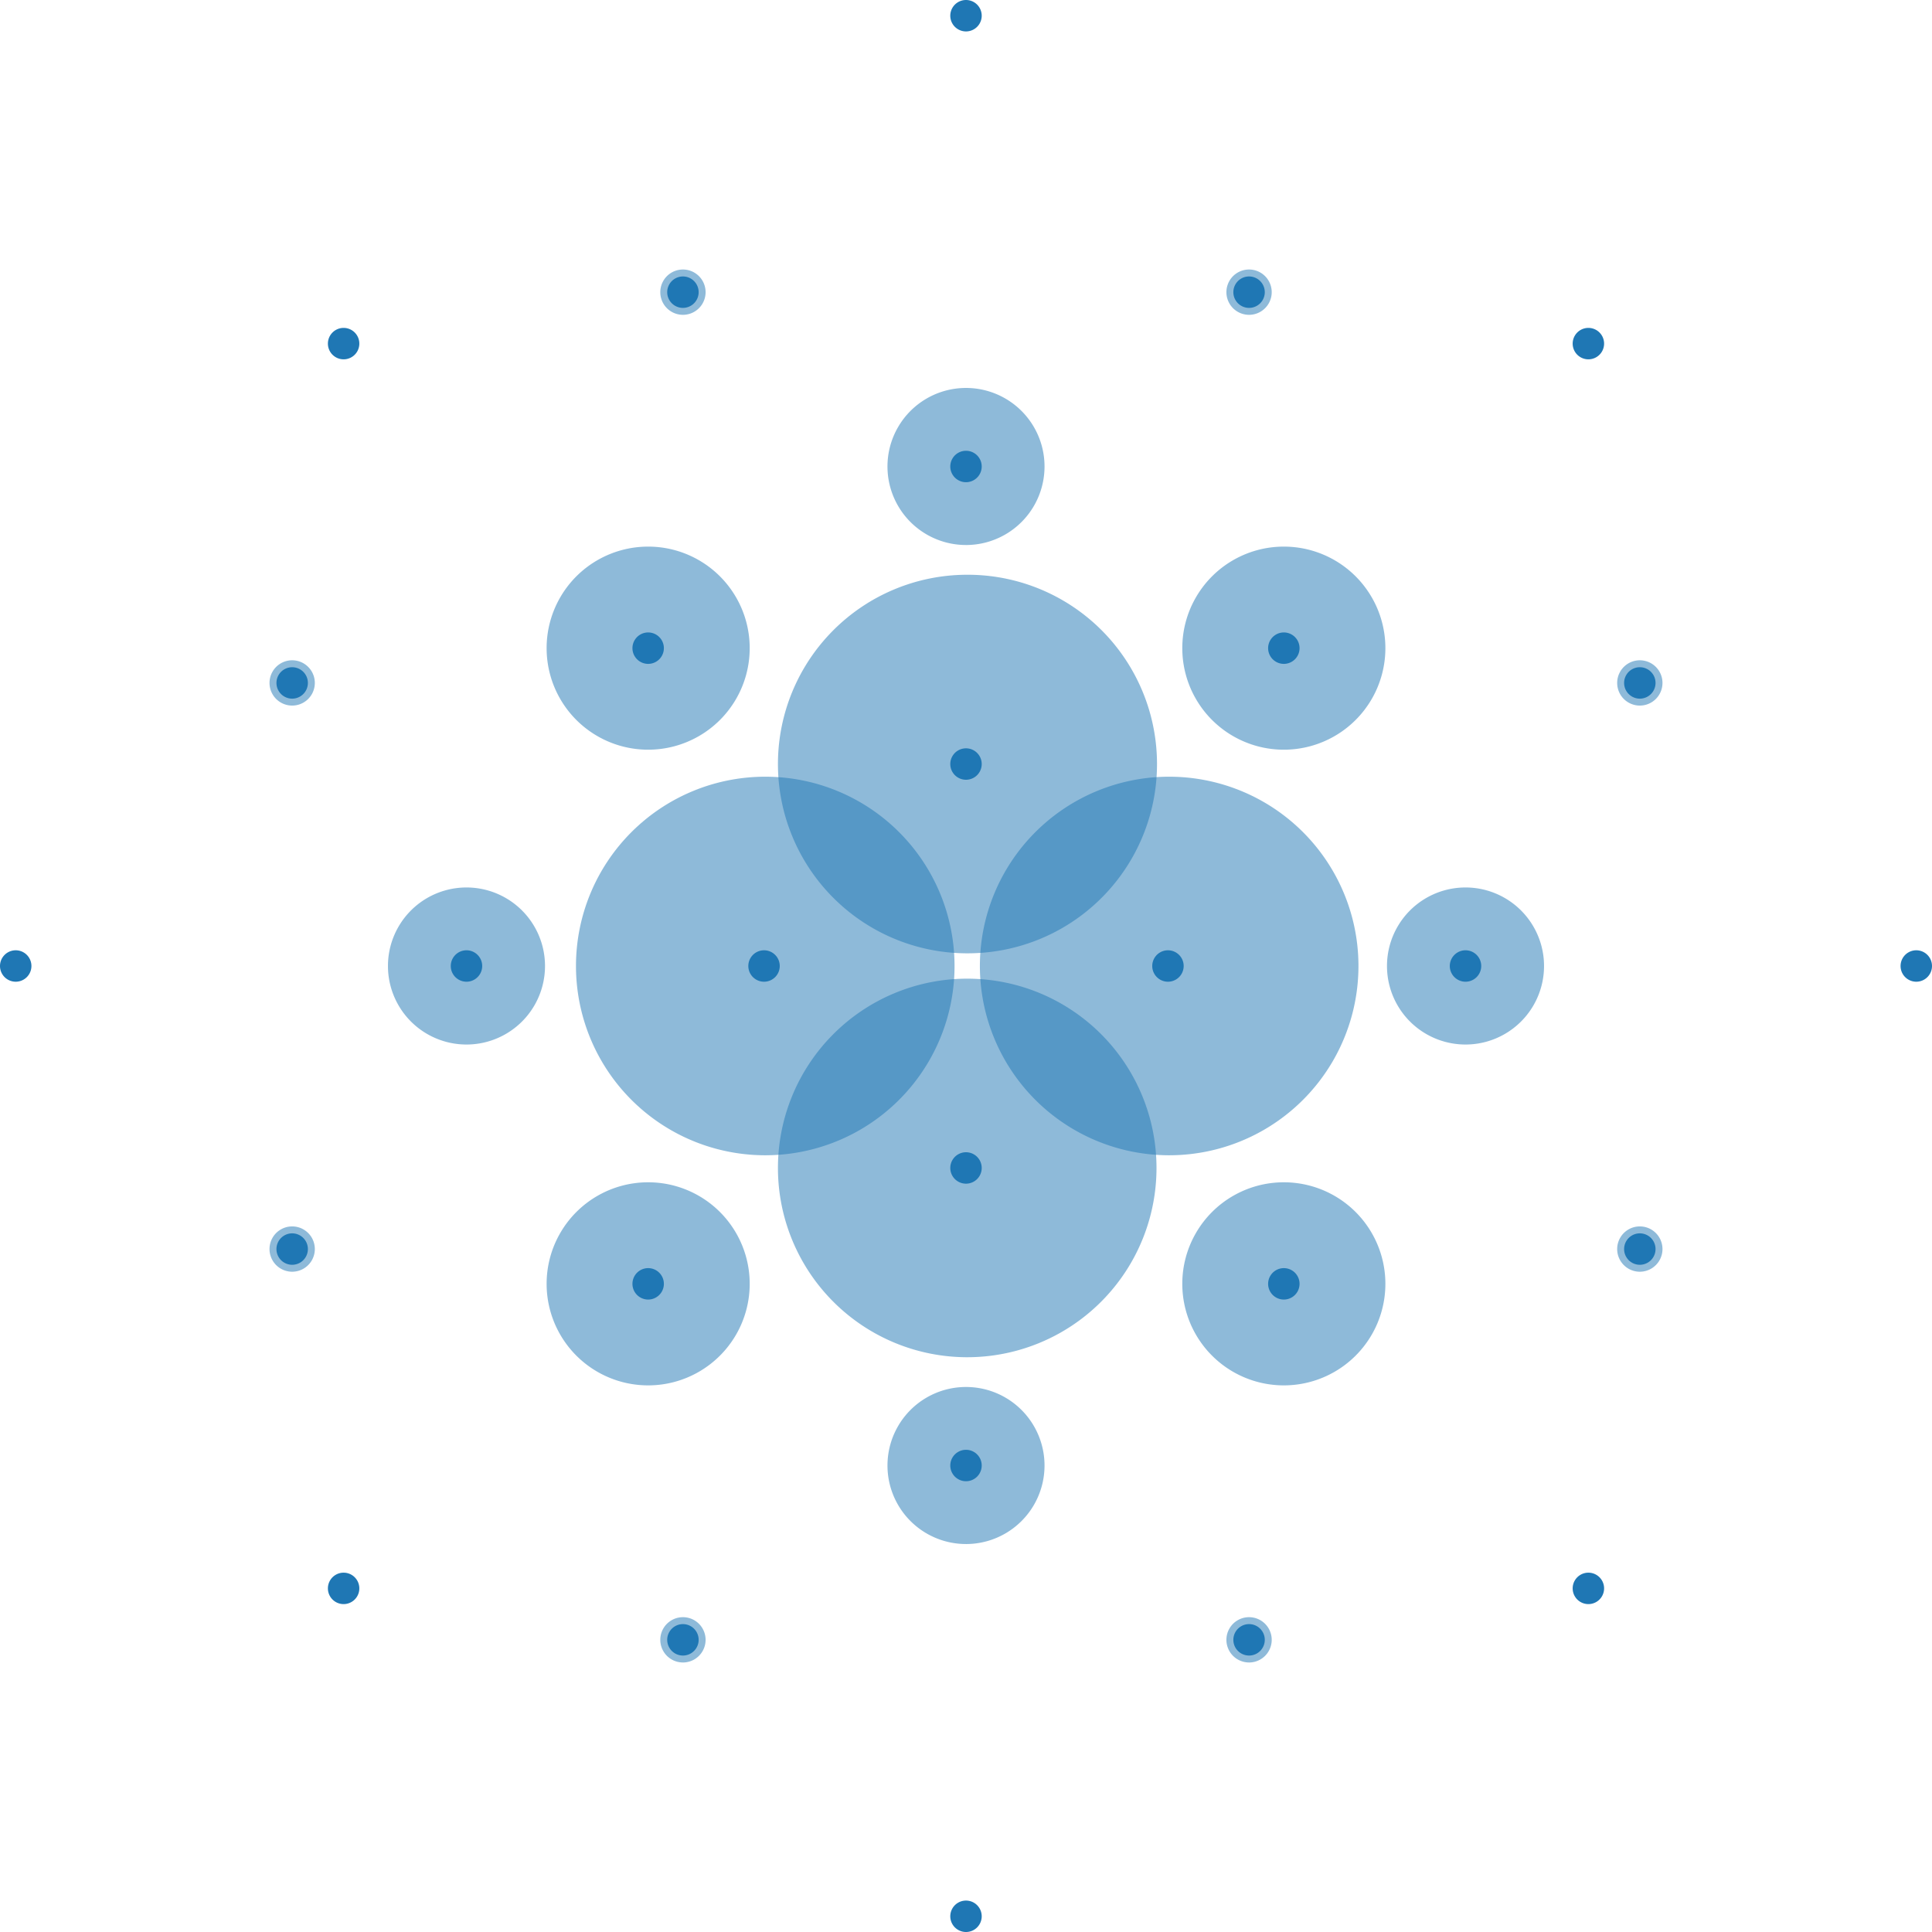 <svg xmlns="http://www.w3.org/2000/svg" xmlns:xlink="http://www.w3.org/1999/xlink" id="svg916" width="327.893" viewBox="0 0 245.92 245.92" version="1.1" height="327.893"><defs id="defs680"><style id="style678" type="text/css">*{stroke-linecap:butt;stroke-linejoin:round}</style></defs><g transform="translate(-55.6 -10.096)" id="figure_1"><g id="axes_1"><g id="patch_2"><path id="path682" d="M299.52 133.729a.673.673 0 100-1.346.673.673 0 000 1.346z" clip-path="url(#p280c1dfb83)" opacity=".5" fill="#1f77b4"/></g><g id="patch_3"><path id="path685" d="M57.6 133.729a.673.673 0 100-1.346.673.673 0 000 1.346z" clip-path="url(#p280c1dfb83)" opacity=".5" fill="#1f77b4"/></g><g id="patch_4"><path id="path688" d="M178.56 12.769a.673.673 0 100-1.346.673.673 0 000 1.346z" clip-path="url(#p280c1dfb83)" opacity=".5" fill="#1f77b4"/></g><g id="patch_5"><path id="path691" d="M178.56 254.689a.673.673 0 100-1.346.673.673 0 000 1.346z" clip-path="url(#p280c1dfb83)" opacity=".5" fill="#1f77b4"/></g><g id="patch_6"><path id="path694" d="M242.142 143.051a9.995 9.995 0 100-19.991 9.995 9.995 0 000 19.991z" clip-path="url(#p280c1dfb83)" opacity=".5" fill="#1f77b4"/></g><g id="patch_7"><path id="path697" d="M114.978 143.051a9.995 9.995 0 100-19.991 9.995 9.995 0 000 19.991z" clip-path="url(#p280c1dfb83)" opacity=".5" fill="#1f77b4"/></g><g id="patch_8"><path id="path700" d="M178.56 79.47a9.995 9.995 0 100-19.992 9.995 9.995 0 000 19.991z" clip-path="url(#p280c1dfb83)" opacity=".5" fill="#1f77b4"/></g><g id="patch_9"><path id="path703" d="M178.56 206.633a9.995 9.995 0 100-19.991 9.995 9.995 0 000 19.99z" clip-path="url(#p280c1dfb83)" opacity=".5" fill="#1f77b4"/></g><g id="patch_10"><path id="path706" d="M204.267 157.147a24.093 24.093 0 10-.001-48.185 24.093 24.093 0 000 48.185z" clip-path="url(#p280c1dfb83)" opacity=".5" fill="#1f77b4"/></g><g id="patch_11"><path id="path709" d="M152.853 157.147a24.093 24.093 0 100-48.185 24.093 24.093 0 000 48.185z" clip-path="url(#p280c1dfb83)" opacity=".5" fill="#1f77b4"/></g><g id="patch_12"><path id="path712" d="M178.56 131.44a24.093 24.093 0 100-48.184 24.093 24.093 0 000 48.185z" clip-path="url(#p280c1dfb83)" opacity=".5" fill="#1f77b4"/></g><g id="patch_13"><path id="path715" d="M178.56 182.854a24.093 24.093 0 100-48.185 24.093 24.093 0 000 48.185z" clip-path="url(#p280c1dfb83)" opacity=".5" fill="#1f77b4"/></g><g id="patch_14"><path id="path718" d="M257.782 54.867a1.033 1.033 0 100-2.066 1.033 1.033 0 000 2.066z" clip-path="url(#p280c1dfb83)" opacity=".5" fill="#1f77b4"/></g><g id="patch_15"><path id="path721" d="M99.338 54.867a1.033 1.033 0 100-2.066 1.033 1.033 0 000 2.066z" clip-path="url(#p280c1dfb83)" opacity=".5" fill="#1f77b4"/></g><g id="patch_16"><path id="path724" d="M257.782 213.31a1.033 1.033 0 100-2.065 1.033 1.033 0 000 2.066z" clip-path="url(#p280c1dfb83)" opacity=".5" fill="#1f77b4"/></g><g id="patch_17"><path id="path727" d="M99.338 213.31a1.033 1.033 0 100-2.065 1.033 1.033 0 000 2.066z" clip-path="url(#p280c1dfb83)" opacity=".5" fill="#1f77b4"/></g><g id="patch_18"><path id="path730" d="M219.017 105.523a12.925 12.925 0 100-25.85 12.925 12.925 0 000 25.85z" clip-path="url(#p280c1dfb83)" opacity=".5" fill="#1f77b4"/></g><g id="patch_19"><path id="path733" d="M138.103 105.523a12.925 12.925 0 100-25.85 12.925 12.925 0 000 25.85z" clip-path="url(#p280c1dfb83)" opacity=".5" fill="#1f77b4"/></g><g id="patch_20"><path id="path736" d="M219.017 186.437a12.925 12.925 0 100-25.85 12.925 12.925 0 000 25.85z" clip-path="url(#p280c1dfb83)" opacity=".5" fill="#1f77b4"/></g><g id="patch_21"><path id="path739" d="M138.103 186.437a12.925 12.925 0 100-25.85 12.925 12.925 0 000 25.85z" clip-path="url(#p280c1dfb83)" opacity=".5" fill="#1f77b4"/></g><g id="patch_22"><path id="path742" d="M264.33 99.908a2.883 2.883 0 100-5.766 2.883 2.883 0 000 5.766z" clip-path="url(#p280c1dfb83)" opacity=".5" fill="#1f77b4"/></g><g id="patch_23"><path id="path745" d="M92.79 99.908a2.883 2.883 0 100-5.766 2.883 2.883 0 000 5.766z" clip-path="url(#p280c1dfb83)" opacity=".5" fill="#1f77b4"/></g><g id="patch_24"><path id="path748" d="M264.33 171.97a2.883 2.883 0 100-5.767 2.883 2.883 0 000 5.767z" clip-path="url(#p280c1dfb83)" opacity=".5" fill="#1f77b4"/></g><g id="patch_25"><path id="path751" d="M92.79 171.97a2.883 2.883 0 100-5.767 2.883 2.883 0 000 5.767z" clip-path="url(#p280c1dfb83)" opacity=".5" fill="#1f77b4"/></g><g id="patch_26"><path id="path754" d="M214.59 50.169a2.883 2.883 0 100-5.767 2.883 2.883 0 000 5.767z" clip-path="url(#p280c1dfb83)" opacity=".5" fill="#1f77b4"/></g><g id="patch_27"><path id="path757" d="M142.53 50.169a2.883 2.883 0 100-5.767 2.883 2.883 0 000 5.767z" clip-path="url(#p280c1dfb83)" opacity=".5" fill="#1f77b4"/></g><g id="patch_28"><path id="path760" d="M214.59 221.71a2.883 2.883 0 100-5.767 2.883 2.883 0 000 5.766z" clip-path="url(#p280c1dfb83)" opacity=".5" fill="#1f77b4"/></g><g id="patch_29"><path id="path763" d="M142.53 221.71a2.883 2.883 0 100-5.767 2.883 2.883 0 000 5.766z" clip-path="url(#p280c1dfb83)" opacity=".5" fill="#1f77b4"/></g><g id="line2d_1"><defs id="defs767"><path id="m6574bf803a" d="M0 1.5a1.5 1.5 0 100-3 1.5 1.5 0 000 3z" stroke="#1f77b4"/></defs><g id="g771" clip-path="url(#p280c1dfb83)"><use height="100%" width="100%" id="use769" y="133.056" xlink:href="#m6574bf803a" x="299.52" fill="#1f77b4" stroke="#1f77b4"/></g></g><g id="line2d_2"><g id="g776" clip-path="url(#p280c1dfb83)"><use height="100%" width="100%" id="use774" y="133.056" xlink:href="#m6574bf803a" x="57.6" fill="#1f77b4" stroke="#1f77b4"/></g></g><g id="line2d_3"><g id="g781" clip-path="url(#p280c1dfb83)"><use height="100%" width="100%" id="use779" y="12.096" xlink:href="#m6574bf803a" x="178.56" fill="#1f77b4" stroke="#1f77b4"/></g></g><g id="line2d_4"><g id="g786" clip-path="url(#p280c1dfb83)"><use height="100%" width="100%" id="use784" y="254.016" xlink:href="#m6574bf803a" x="178.56" fill="#1f77b4" stroke="#1f77b4"/></g></g><g id="line2d_5"><g id="g791" clip-path="url(#p280c1dfb83)"><use height="100%" width="100%" id="use789" y="133.056" xlink:href="#m6574bf803a" x="242.142" fill="#1f77b4" stroke="#1f77b4"/></g></g><g id="line2d_6"><g id="g796" clip-path="url(#p280c1dfb83)"><use height="100%" width="100%" id="use794" y="133.056" xlink:href="#m6574bf803a" x="114.978" fill="#1f77b4" stroke="#1f77b4"/></g></g><g id="line2d_7"><g id="g801" clip-path="url(#p280c1dfb83)"><use height="100%" width="100%" id="use799" y="69.474" xlink:href="#m6574bf803a" x="178.56" fill="#1f77b4" stroke="#1f77b4"/></g></g><g id="line2d_8"><g id="g806" clip-path="url(#p280c1dfb83)"><use height="100%" width="100%" id="use804" y="196.638" xlink:href="#m6574bf803a" x="178.56" fill="#1f77b4" stroke="#1f77b4"/></g></g><g id="line2d_9"><g id="g811" clip-path="url(#p280c1dfb83)"><use height="100%" width="100%" id="use809" y="133.056" xlink:href="#m6574bf803a" x="204.267" fill="#1f77b4" stroke="#1f77b4"/></g></g><g id="line2d_10"><g id="g816" clip-path="url(#p280c1dfb83)"><use height="100%" width="100%" id="use814" y="133.056" xlink:href="#m6574bf803a" x="152.853" fill="#1f77b4" stroke="#1f77b4"/></g></g><g id="line2d_11"><g id="g821" clip-path="url(#p280c1dfb83)"><use height="100%" width="100%" id="use819" y="107.349" xlink:href="#m6574bf803a" x="178.56" fill="#1f77b4" stroke="#1f77b4"/></g></g><g id="line2d_12"><g id="g826" clip-path="url(#p280c1dfb83)"><use height="100%" width="100%" id="use824" y="158.763" xlink:href="#m6574bf803a" x="178.56" fill="#1f77b4" stroke="#1f77b4"/></g></g><g id="line2d_13"><g id="g831" clip-path="url(#p280c1dfb83)"><use height="100%" width="100%" id="use829" y="53.834" xlink:href="#m6574bf803a" x="257.782" fill="#1f77b4" stroke="#1f77b4"/></g></g><g id="line2d_14"><g id="g836" clip-path="url(#p280c1dfb83)"><use height="100%" width="100%" id="use834" y="53.834" xlink:href="#m6574bf803a" x="99.338" fill="#1f77b4" stroke="#1f77b4"/></g></g><g id="line2d_15"><g id="g841" clip-path="url(#p280c1dfb83)"><use height="100%" width="100%" id="use839" y="212.278" xlink:href="#m6574bf803a" x="257.782" fill="#1f77b4" stroke="#1f77b4"/></g></g><g id="line2d_16"><g id="g846" clip-path="url(#p280c1dfb83)"><use height="100%" width="100%" id="use844" y="212.278" xlink:href="#m6574bf803a" x="99.338" fill="#1f77b4" stroke="#1f77b4"/></g></g><g id="line2d_17"><g id="g851" clip-path="url(#p280c1dfb83)"><use height="100%" width="100%" id="use849" y="92.599" xlink:href="#m6574bf803a" x="219.017" fill="#1f77b4" stroke="#1f77b4"/></g></g><g id="line2d_18"><g id="g856" clip-path="url(#p280c1dfb83)"><use height="100%" width="100%" id="use854" y="92.599" xlink:href="#m6574bf803a" x="138.103" fill="#1f77b4" stroke="#1f77b4"/></g></g><g id="line2d_19"><g id="g861" clip-path="url(#p280c1dfb83)"><use height="100%" width="100%" id="use859" y="173.513" xlink:href="#m6574bf803a" x="219.017" fill="#1f77b4" stroke="#1f77b4"/></g></g><g id="line2d_20"><g id="g866" clip-path="url(#p280c1dfb83)"><use height="100%" width="100%" id="use864" y="173.513" xlink:href="#m6574bf803a" x="138.103" fill="#1f77b4" stroke="#1f77b4"/></g></g><g id="line2d_21"><g id="g871" clip-path="url(#p280c1dfb83)"><use height="100%" width="100%" id="use869" y="97.025" xlink:href="#m6574bf803a" x="264.33" fill="#1f77b4" stroke="#1f77b4"/></g></g><g id="line2d_22"><g id="g876" clip-path="url(#p280c1dfb83)"><use height="100%" width="100%" id="use874" y="97.025" xlink:href="#m6574bf803a" x="92.79" fill="#1f77b4" stroke="#1f77b4"/></g></g><g id="line2d_23"><g id="g881" clip-path="url(#p280c1dfb83)"><use height="100%" width="100%" id="use879" y="169.087" xlink:href="#m6574bf803a" x="264.33" fill="#1f77b4" stroke="#1f77b4"/></g></g><g id="line2d_24"><g id="g886" clip-path="url(#p280c1dfb83)"><use height="100%" width="100%" id="use884" y="169.087" xlink:href="#m6574bf803a" x="92.79" fill="#1f77b4" stroke="#1f77b4"/></g></g><g id="line2d_25"><g id="g891" clip-path="url(#p280c1dfb83)"><use height="100%" width="100%" id="use889" y="47.286" xlink:href="#m6574bf803a" x="214.591" fill="#1f77b4" stroke="#1f77b4"/></g></g><g id="line2d_26"><g id="g896" clip-path="url(#p280c1dfb83)"><use height="100%" width="100%" id="use894" y="47.286" xlink:href="#m6574bf803a" x="142.529" fill="#1f77b4" stroke="#1f77b4"/></g></g><g id="line2d_27"><g id="g901" clip-path="url(#p280c1dfb83)"><use height="100%" width="100%" id="use899" y="218.826" xlink:href="#m6574bf803a" x="214.591" fill="#1f77b4" stroke="#1f77b4"/></g></g><g id="line2d_28"><g id="g906" clip-path="url(#p280c1dfb83)"><use height="100%" width="100%" id="use904" y="218.826" xlink:href="#m6574bf803a" x="142.529" fill="#1f77b4" stroke="#1f77b4"/></g></g></g></g><defs id="defs914"><clipPath id="p280c1dfb83"><path id="rect911" d="M0 0h357.12v266.112H0z"/></clipPath></defs></svg>